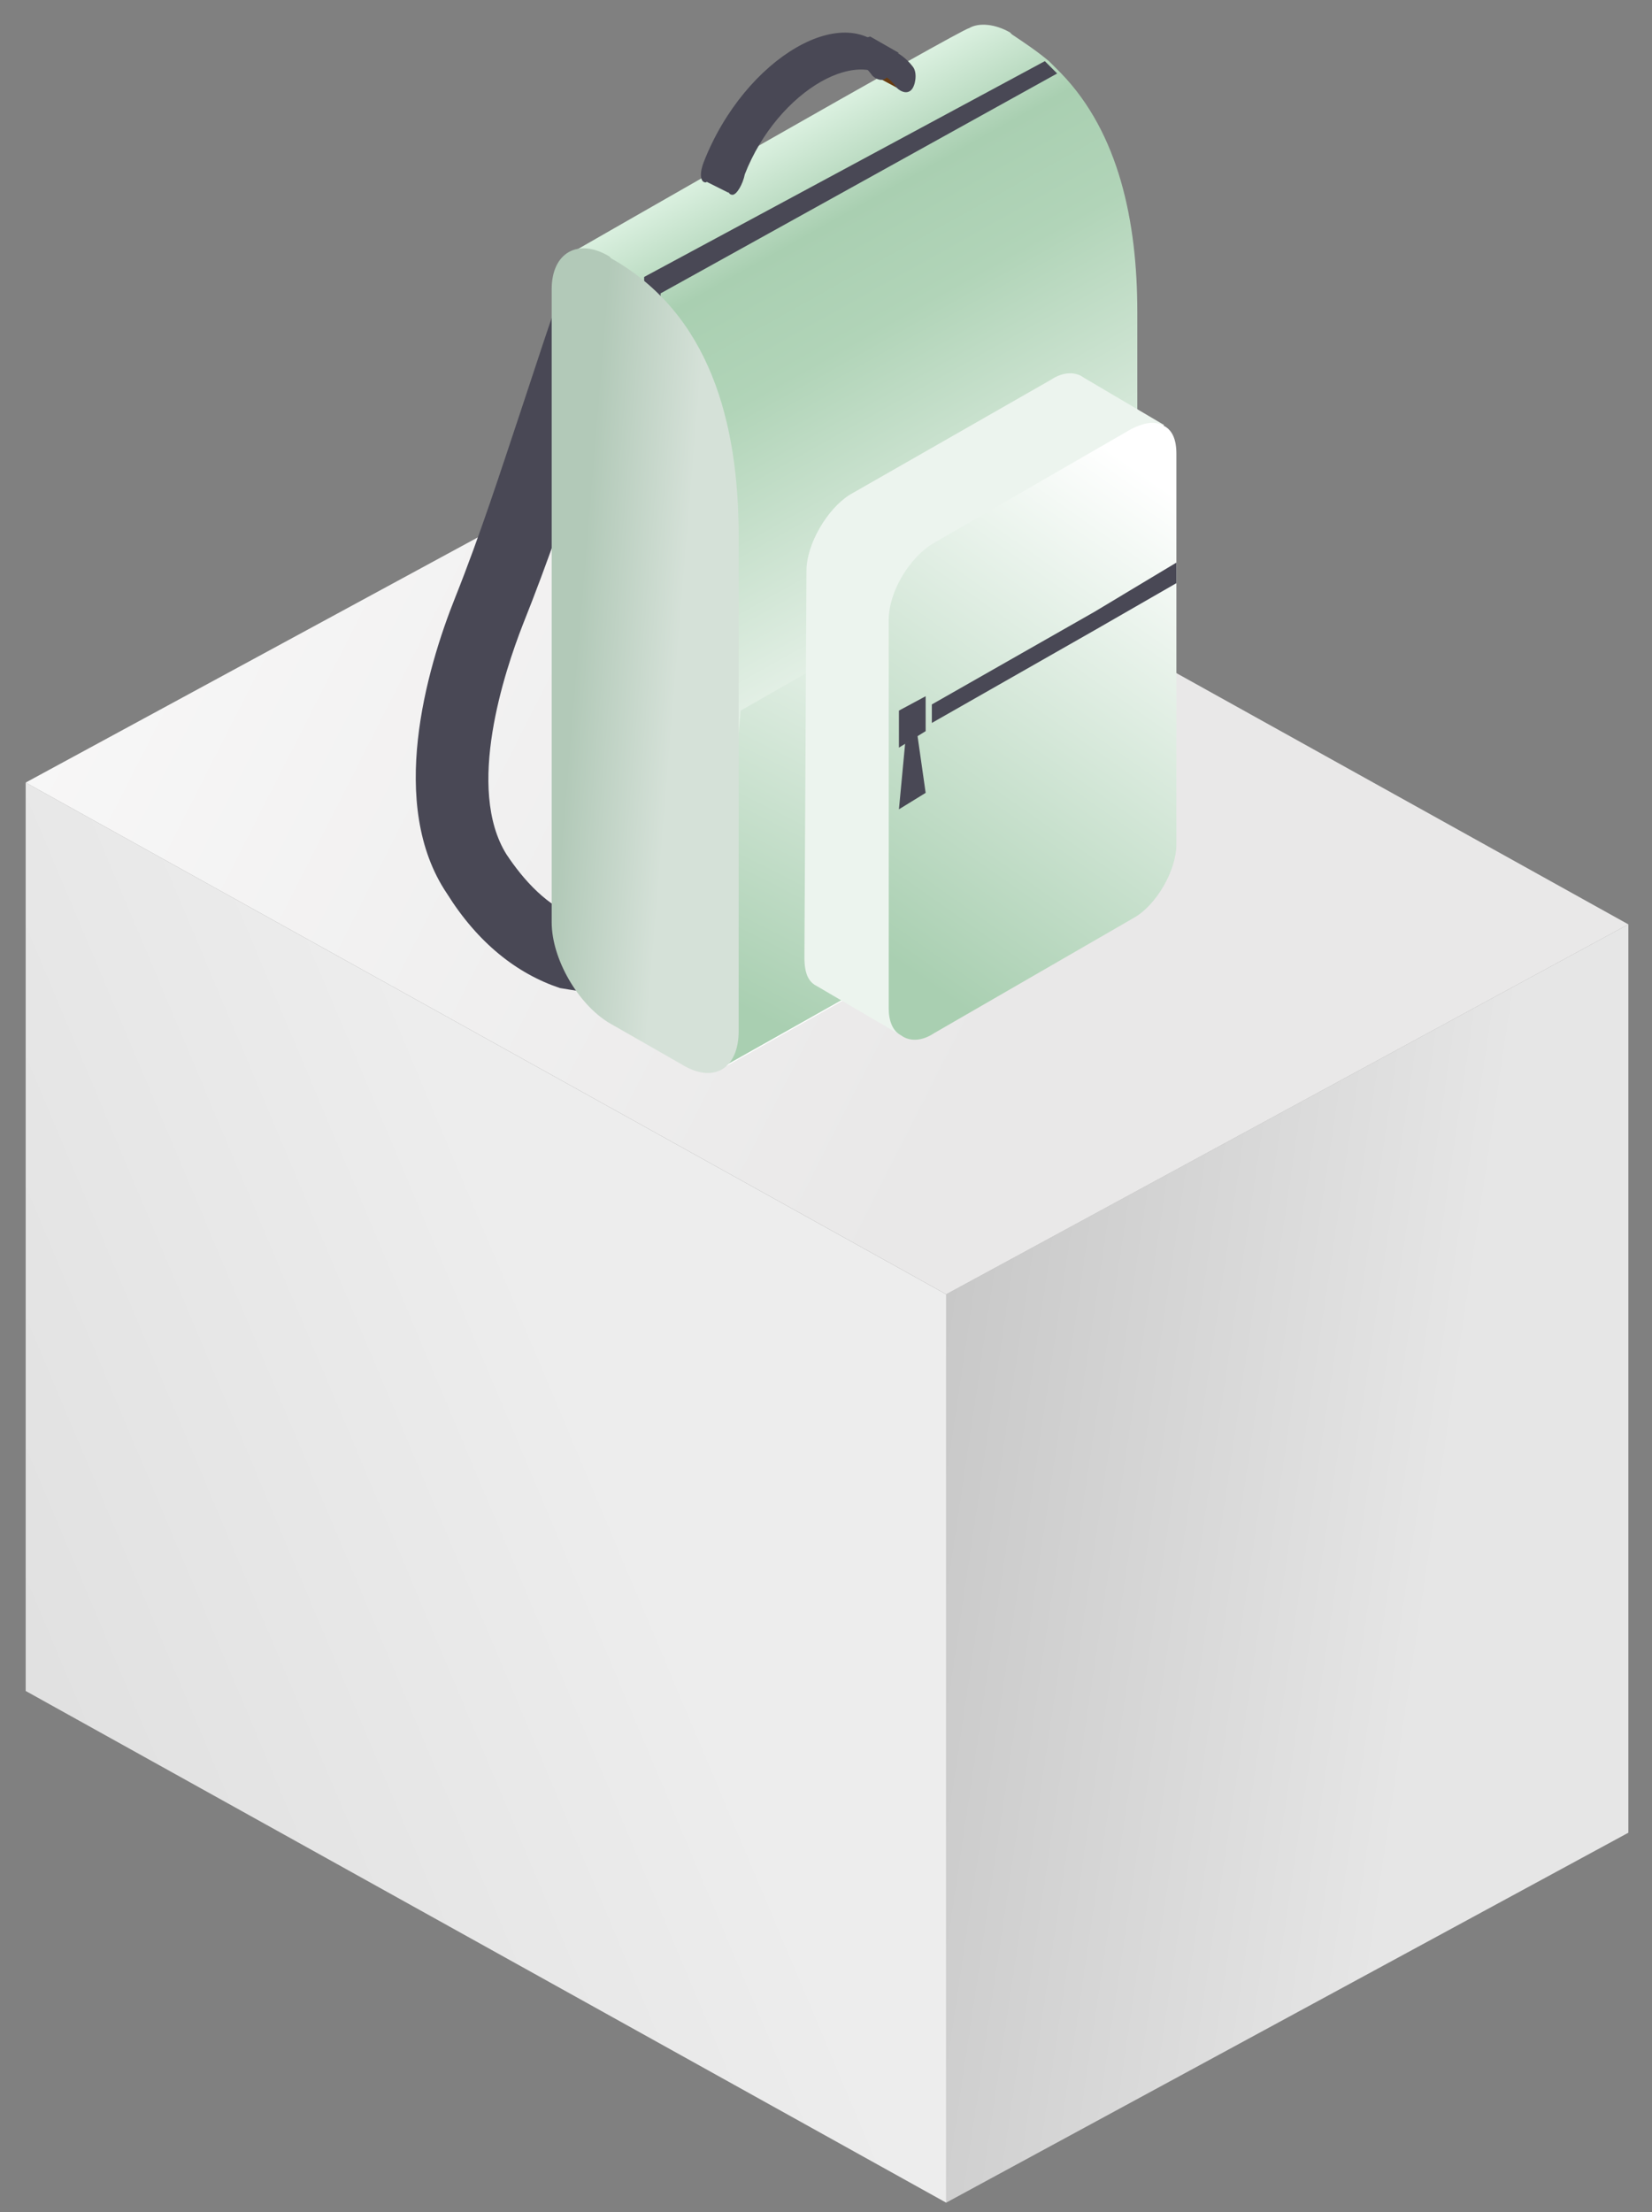 <svg width="59" height="79" viewBox="0 0 59 79" fill="none" xmlns="http://www.w3.org/2000/svg">
<rect x="0" y="0" width="59" height="79" fill="#808080" stroke="none"/>
<path d="M0.917 60.383V27.945L33.793 46.219V78.657L0.917 60.383Z" fill="url(#paint0_linear_1_457)"/>
<path d="M58.156 65.445V33.007L33.793 46.217V78.655L58.156 65.445Z" fill="url(#paint1_linear_1_457)"/>
<path d="M0.917 27.945L25.281 14.735L58.156 33.009L33.793 46.219L0.917 27.945Z" fill="url(#paint2_linear_1_457)"/>
<path d="M23.374 35.796C23.08 35.65 22.053 35.503 21.539 35.503C20.879 35.429 20.438 35.356 19.998 35.283C18.457 34.769 17.063 33.668 15.962 31.907C13.834 28.751 15.228 23.907 16.256 21.339C17.136 19.137 17.87 16.862 18.604 14.66C19.117 13.119 19.631 11.505 20.218 9.89L22.713 10.771C22.2 12.312 21.613 13.926 21.099 15.468C20.365 17.743 19.558 20.091 18.677 22.293C18.017 23.981 16.622 28.164 18.09 30.512C18.677 31.393 19.558 32.42 20.732 32.788C20.879 32.861 21.392 32.861 21.686 32.934C23.374 33.081 24.841 33.301 25.355 34.402L22.933 35.429C23.154 35.65 23.374 35.796 23.374 35.796Z" fill="#494855"/>
<path d="M20.438 9.009L25.501 36.017L25.942 38.071L38.197 31.173L40.031 30.145C40.398 29.925 40.618 29.485 40.618 28.824V11.138C40.618 7.908 39.958 4.753 37.903 2.624C37.757 2.478 37.61 2.331 37.463 2.184C37.023 1.817 36.582 1.524 36.142 1.23L36.069 1.157C35.555 0.863 34.968 0.79 34.601 1.01C34.381 1.01 20.438 9.009 20.438 9.009Z" fill="url(#paint3_linear_1_457)"/>
<path d="M25.499 36.017L25.866 38.072L38.121 31.173V18.697L26.453 25.375L25.499 36.017Z" fill="url(#paint4_linear_1_457)"/>
<path d="M28.729 34.183L28.802 20.386C28.802 19.432 29.536 18.184 30.343 17.67L37.535 13.56C37.975 13.267 38.416 13.267 38.709 13.487L41.571 15.175L39.076 21.046V28.312C39.076 29.266 38.342 30.514 37.535 31.027L33.866 33.009L32.178 36.972L29.169 35.21C28.876 35.064 28.729 34.77 28.729 34.183Z" fill="#ECF4EE"/>
<path d="M31.74 22.147V36.017C31.74 36.458 31.887 36.825 32.18 36.971C32.474 37.192 32.914 37.192 33.354 36.898L40.472 32.788C41.28 32.348 42.014 31.1 42.014 30.146V16.202C42.014 15.689 41.867 15.322 41.5 15.175C41.206 15.028 40.839 15.101 40.399 15.322L33.281 19.431C32.474 19.945 31.74 21.119 31.74 22.147Z" fill="url(#paint5_linear_1_457)"/>
<path d="M33.28 25.155V25.816L39.078 22.513L42.013 20.825V20.091L39.078 21.853L33.28 25.155Z" fill="#494855"/>
<path d="M32.105 26.697L33.059 26.109V24.862L32.105 25.375V26.697Z" fill="#494855"/>
<path d="M32.105 28.9L33.059 28.313L32.766 26.258L32.326 26.551L32.105 28.9Z" fill="#494855"/>
<path d="M23.74 19.503L22.786 18.989V17.669L23.74 18.182V19.503Z" fill="#494855"/>
<path d="M23.74 21.78L22.786 21.192L23.079 19.138L23.52 19.431L23.74 21.78Z" fill="#494855"/>
<path d="M23.005 9.89V17.596L23.592 17.963V10.477L37.755 2.624C37.608 2.478 37.461 2.331 37.315 2.184L23.005 9.89Z" fill="#494855"/>
<path fill-rule="evenodd" clip-rule="evenodd" d="M19.703 21.264V10.329C19.703 9.008 20.657 8.495 21.758 9.155L21.831 9.228C25.353 11.21 26.381 15.1 26.381 19.136V25.374V25.448V36.823C26.381 38.144 25.5 38.731 24.326 37.997L21.758 36.529C20.657 35.869 19.703 34.254 19.703 32.933V21.264Z" fill="url(#paint6_linear_1_457)"/>
<path d="M31.444 2.332L32.104 2.845L32.178 3.212L31.224 2.699L31.444 2.332Z" fill="#683C11"/>
<path d="M25.723 5.781C26.897 2.772 29.979 1.011 31.153 2.699C31.3 2.846 31.52 2.919 31.667 2.772C31.814 2.626 31.887 2.185 31.74 1.965C30.273 -0.09 26.603 2.038 25.136 5.781C24.989 6.148 24.989 6.515 25.209 6.515C25.356 6.442 25.576 6.148 25.723 5.781Z" fill="#494855"/>
<path d="M31.078 1.304L32.105 1.891L28.216 3.065L26.015 6.881L25.134 6.441L27.556 2.405L31.078 1.304Z" fill="#494855"/>
<path d="M26.601 6.222C27.776 3.213 30.858 1.451 32.032 3.139C32.179 3.286 32.399 3.36 32.545 3.213C32.692 3.066 32.766 2.626 32.619 2.406C31.151 0.424 27.482 2.479 26.088 6.222C25.941 6.589 25.941 6.956 26.161 6.956C26.308 6.956 26.528 6.589 26.601 6.222Z" fill="#494855"/>
<defs>
<linearGradient id="paint0_linear_1_457" x1="25.594" y1="49.843" x2="-1.851" y2="61.404" gradientUnits="userSpaceOnUse">
<stop offset="0.15" stop-color="#EDEDED"/>
<stop offset="1" stop-color="#DFDFDF"/>
</linearGradient>
<linearGradient id="paint1_linear_1_457" x1="55.848" y1="57.311" x2="24.667" y2="52.672" gradientUnits="userSpaceOnUse">
<stop offset="0.15" stop-color="#E6E6E6"/>
<stop offset="1" stop-color="#BBBBBB"/>
</linearGradient>
<linearGradient id="paint2_linear_1_457" x1="48.385" y1="40.076" x2="-11.215" y2="9.824" gradientUnits="userSpaceOnUse">
<stop offset="0.193" stop-color="#E9E8E8"/>
<stop offset="1" stop-color="white"/>
</linearGradient>
<linearGradient id="paint3_linear_1_457" x1="24.252" y1="6.562" x2="35.541" y2="26.731" gradientUnits="userSpaceOnUse">
<stop stop-color="#DDF2E2"/>
<stop offset="0.167" stop-color="#A9CFB1"/>
<stop offset="0.344" stop-color="#B1D4B8"/>
<stop offset="1" stop-color="white"/>
</linearGradient>
<linearGradient id="paint4_linear_1_457" x1="27.963" y1="36.72" x2="36.36" y2="20.111" gradientUnits="userSpaceOnUse">
<stop stop-color="#A9CFB1"/>
<stop offset="1" stop-color="white"/>
</linearGradient>
<linearGradient id="paint5_linear_1_457" x1="31.402" y1="33.926" x2="42.522" y2="18.067" gradientUnits="userSpaceOnUse">
<stop stop-color="#A9CFB1"/>
<stop offset="1" stop-color="white"/>
</linearGradient>
<linearGradient id="paint6_linear_1_457" x1="20.581" y1="23.363" x2="24.208" y2="23.662" gradientUnits="userSpaceOnUse">
<stop stop-color="#B2C9B8"/>
<stop offset="1" stop-color="#D5E1D8"/>
</linearGradient>
</defs>
</svg>
